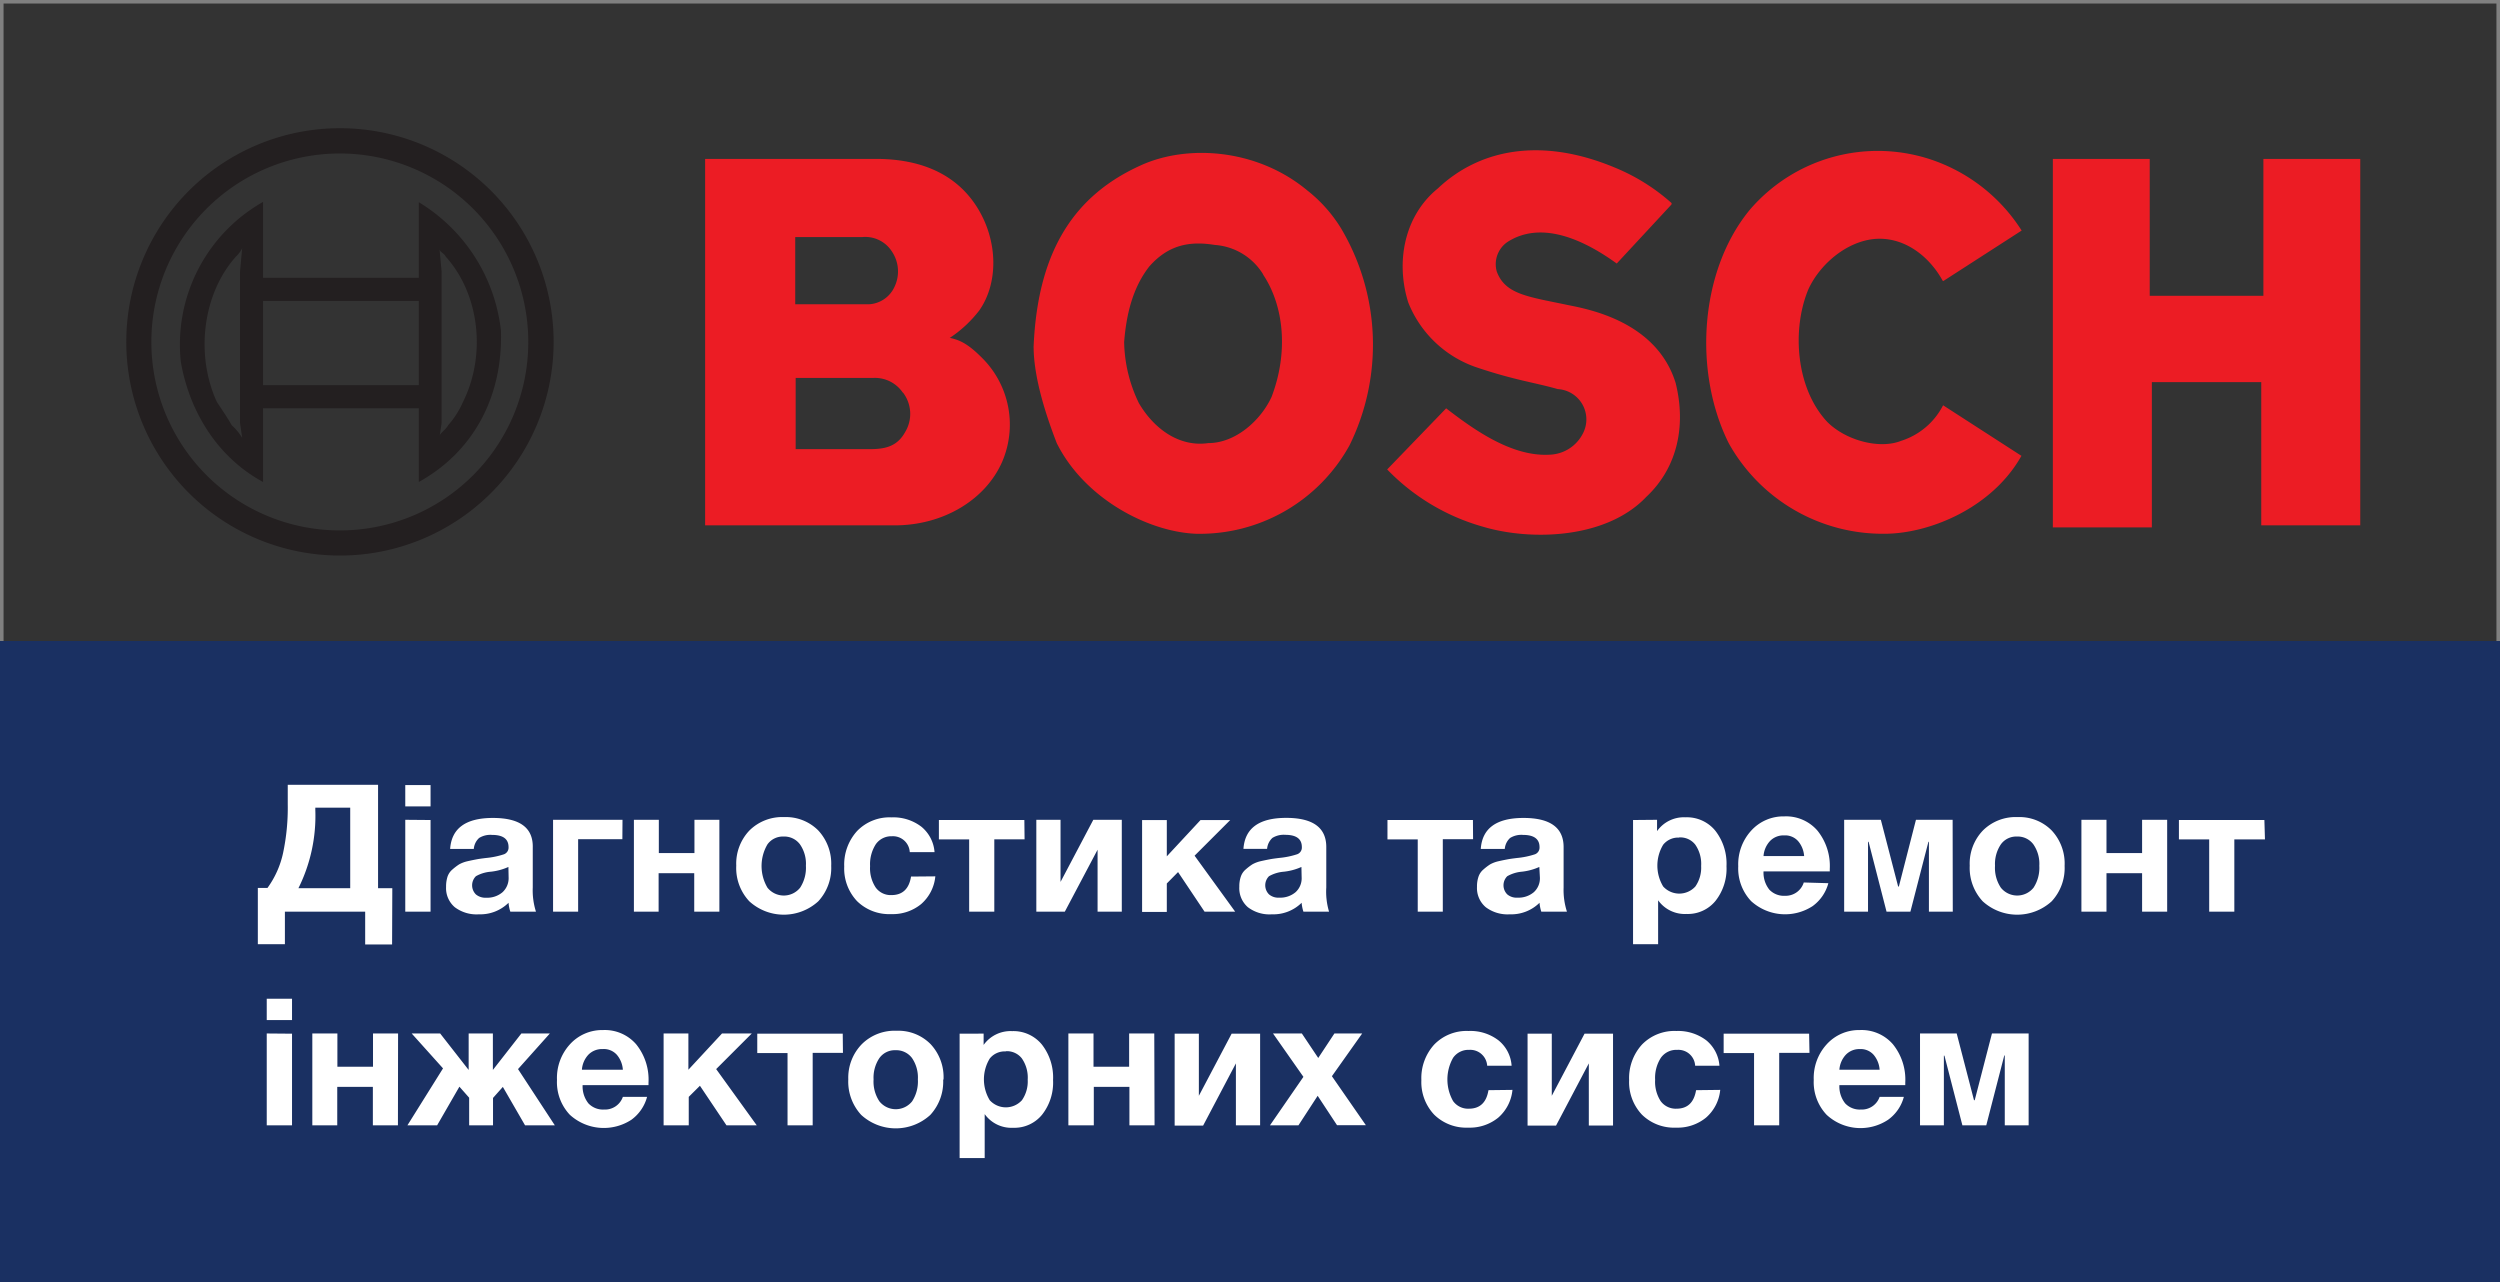 <svg xmlns="http://www.w3.org/2000/svg" width="351" height="180" viewBox="0 0 351 180">
  <rect x="0" y="0" width="351" height="180" fill="#333333" stroke="none"/>
  <title>bosch-logo</title>
  <g>
    <path d="M350.5.5v179H.5V.5h350M351,0H0V180H351Z" style="fill: gray"/>
    <path d="M317.78,41.53V22.31h13.6V73.76h-13.9V53.65H302.12v20.4h-13.9V22.31h13.6V41.53Zm-44.94-2.07,11-7.09a24.2,24.2,0,0,0-13-10.06,23.66,23.66,0,0,0-25.13,7.1c-7.1,8.57-8,22.77-3,32.81a24.76,24.76,0,0,0,21.88,12.72c6.21,0,15.07-3.55,19.22-10.94l-11-7.1a10,10,0,0,1-5.91,5c-2.95,1.18-7.68,0-10.35-2.66-4.43-4.73-5-13-2.65-18.63,1.77-3.84,5.91-7.09,10-7.09,3.84,0,7.09,2.66,8.86,5.91ZM189.47,62.53a24,24,0,0,1-21.58,12.41c-6.8-.29-15.67-5-19.52-12.72-1.48-3.83-3.25-9.16-3.25-13.59C145.71,35,151,27.34,160.2,23.2c6.5-2.95,16.26-2.36,23.36,3.55a20.2,20.2,0,0,1,4.73,5.32A32,32,0,0,1,189.47,62.53Zm-12.12-24a8.66,8.66,0,0,0-6.8-4.14c-3.55-.58-6.51,0-9.17,3-2.36,3-3.25,6.79-3.55,10.64a20.4,20.4,0,0,0,2.07,8.57c2.08,3.55,5.62,6.21,9.76,5.61,3.84,0,7.39-3.24,8.87-6.49,2.37-6.2,1.77-12.72-1.18-17.15ZM140.68,64.89c-2.36,5.32-8.27,8.87-15.07,8.87H99V22.31h24c6.21,0,11.23,2.08,14.19,6.8s3,10.65.29,14.49a17.14,17.14,0,0,1-4.13,3.84c1.47.3,2.66.89,4.72,3A13.19,13.19,0,0,1,140.68,64.89Zm-29-22.17H122a4.18,4.18,0,0,0,3.55-2.37,5,5,0,0,0-.3-5,4.44,4.44,0,0,0-4.13-2.07h-9.47v9.44Zm15.08,12.41a4.74,4.74,0,0,0-4.14-2.07H111.71v10h10.35c2.07,0,3.84-.29,5-2.36a4.93,4.93,0,0,0-.27-5.57ZM234.7,28.52a27.83,27.83,0,0,0-8-5c-10.65-4.44-19.23-2.37-24.84,2.95-4.73,3.85-5.92,10.35-4.14,16a15.78,15.78,0,0,0,9.75,9.16c5.33,1.78,8,2.07,11.24,3a4.26,4.26,0,0,1,3.54,6.21,5.44,5.44,0,0,1-4.72,3c-5.32.29-10.64-3.55-14.49-6.51l-8.28,8.58a29.94,29.94,0,0,0,13.31,8c6.8,2.07,17.44,1.78,23.06-4.14,4.43-4.14,5.61-10.06,4.13-16-2.65-8.57-12.12-10.34-15.07-10.93-5.62-1.19-8.87-1.48-10.05-4.74A3.78,3.78,0,0,1,211.61,34c5-3.26,11.24,0,15.38,3l7.68-8.28Z" style="fill: #ec1c24;fill-rule: evenodd"/>
    <path d="M47.86,18A30,30,0,1,0,77.73,48.16,30,30,0,0,0,47.86,18Zm0,56.47A26.46,26.46,0,1,1,74.17,47.86v.3A26.44,26.44,0,0,1,47.86,74.47ZM70.33,46.39a24.21,24.21,0,0,0-11.53-18V39H36.93V28.35A23,23,0,0,0,25.39,50.82c1.19,6.8,5,13.3,11.54,16.85V57.32H58.8V67.67C66.79,63.24,70.63,55.26,70.33,46.39ZM34,61.46a8.1,8.1,0,0,0-1.48-1.77c-.3-.6-1.48-2.37-2.07-3.25-3-6.51-2.07-15.08,2.66-20.4A4,4,0,0,0,34,34.85l-.3,3.26V59.4Zm24.8-7.39H36.93V42.25H58.8ZM65,56.44a12.3,12.3,0,0,1-2.07,3.25c-.3.59-1.19,1.18-1.19,1.48L62,59.4V38.11l-.3-3.26c0,.6.6.6.89,1.19C67.38,41.36,68.26,49.93,65,56.44Z" style="fill: #231f20;fill-rule: evenodd"/>
    <path d="M0,90H351v90H0Z" style="fill: #1a3062"/>
    <path d="M55.05,132.6H51.27V128H40v4.57H36.2v-7.9h1.35a13,13,0,0,0,2.19-4.89,30.67,30.67,0,0,0,.66-6.89v-2.7H53.08V124.7h2Zm-5.88-7.9V113.4h-4.9v.3a22.77,22.77,0,0,1-2.37,11Zm11.28-14.48v3H56.9v-3Zm0,4.91V128H56.9V115.1ZM75.25,128h-3.6a5.33,5.33,0,0,1-.25-1.25,5.65,5.65,0,0,1-4.17,1.62,5.06,5.06,0,0,1-3.38-1,3.51,3.51,0,0,1-1.22-2.86,4.47,4.47,0,0,1,.21-1.45,2.28,2.28,0,0,1,.7-1,7.7,7.7,0,0,1,.92-.7,4.42,4.42,0,0,1,1.21-.45c.52-.12.94-.2,1.25-.26s.76-.12,1.33-.19a11.32,11.32,0,0,0,2.51-.52,1,1,0,0,0,.64-1c0-1.15-.77-1.72-2.33-1.72a3,3,0,0,0-1.8.43,2.34,2.34,0,0,0-.75,1.54H63.2q.3-4.35,6-4.35T74.8,119v5.58A9.88,9.88,0,0,0,75.25,128Zm-3.87-6.28a8.06,8.06,0,0,1-2.5.67,5,5,0,0,0-2.06.63,1.8,1.8,0,0,0,0,2.56,2.08,2.08,0,0,0,1.44.46,3.32,3.32,0,0,0,2.28-.76,2.68,2.68,0,0,0,.87-2.11Zm16-3.9H81.17V128H77.65V115.1H87.4ZM101,128H97.47v-5.4h-5V128H89V115.1h3.5v4.67h5V115.1H101Zm15.7-6.46a6.89,6.89,0,0,1-1.81,5,7.18,7.18,0,0,1-9.69,0,6.83,6.83,0,0,1-1.83-5,6.75,6.75,0,0,1,1.85-4.94,6.53,6.53,0,0,1,4.88-1.88,6.4,6.4,0,0,1,4.79,1.88,6.86,6.86,0,0,1,1.81,5Zm-3.55,0a4.78,4.78,0,0,0-.84-3,2.74,2.74,0,0,0-2.31-1.09,2.66,2.66,0,0,0-2.25,1.1,6,6,0,0,0,0,6.08,2.94,2.94,0,0,0,4.59,0,5.13,5.13,0,0,0,.81-3.07Zm18.17,1.5a5.89,5.89,0,0,1-2,3.9,6.3,6.3,0,0,1-4.21,1.4,6.43,6.43,0,0,1-4.78-1.82,6.66,6.66,0,0,1-1.8-4.86,7,7,0,0,1,1.82-5,6.33,6.33,0,0,1,4.81-1.9,6.47,6.47,0,0,1,4.2,1.31,5.09,5.09,0,0,1,1.85,3.57h-3.48a2.36,2.36,0,0,0-2.5-2.23h0a2.66,2.66,0,0,0-2.26,1.11,5.19,5.19,0,0,0-.81,3.09,4.9,4.9,0,0,0,.79,3,2.59,2.59,0,0,0,2.21,1.06c1.55,0,2.47-.87,2.75-2.6Zm12.53-5.2H139.6V128h-3.53V117.85h-4.25v-2.72h12ZM157.5,128h-3.4v-8.7l-4.6,8.7h-4V115.1h3.4v8.72l4.6-8.72h4Zm15.92,0h-4.3l-3.72-5.56-1.58,1.6v4h-3.47v-12.9h3.47v5.09l4.73-5.09h4.17l-5,5Zm13.18,0H183a5.33,5.33,0,0,1-.25-1.25,5.66,5.66,0,0,1-4.18,1.62,5,5,0,0,1-3.37-1,3.53,3.53,0,0,1-1.2-2.87,4.22,4.22,0,0,1,.22-1.45,2.28,2.28,0,0,1,.7-1,7.7,7.7,0,0,1,.92-.7,4.42,4.42,0,0,1,1.21-.45c.52-.12.94-.2,1.25-.26s.76-.12,1.33-.19a11.32,11.32,0,0,0,2.51-.52,1,1,0,0,0,.64-1c0-1.15-.78-1.72-2.33-1.72a3,3,0,0,0-1.8.43,2.34,2.34,0,0,0-.75,1.54h-3.32q.3-4.35,6-4.35t5.63,4.2v5.58A9.73,9.73,0,0,0,186.6,128Zm-3.88-6.28a8.06,8.06,0,0,1-2.5.67,5,5,0,0,0-2.05.63,1.8,1.8,0,0,0,0,2.55h0a2,2,0,0,0,1.43.46,3.34,3.34,0,0,0,2.29-.76,2.63,2.63,0,0,0,.86-2.11Zm24.1-3.9h-4.25V128h-3.52V117.85H194.8v-2.72h12ZM220,128h-3.6a5.33,5.33,0,0,1-.25-1.25,5.66,5.66,0,0,1-4.18,1.62,5.09,5.09,0,0,1-3.37-1,3.52,3.52,0,0,1-1.23-2.86,4.22,4.22,0,0,1,.22-1.45,2.28,2.28,0,0,1,.7-1,7.7,7.7,0,0,1,.92-.7,4.42,4.42,0,0,1,1.21-.45c.52-.12.94-.2,1.25-.26s.76-.12,1.33-.19a11.32,11.32,0,0,0,2.51-.52,1,1,0,0,0,.64-1c0-1.15-.78-1.72-2.33-1.72a3,3,0,0,0-1.8.43,2.34,2.34,0,0,0-.75,1.54H207.9q.3-4.35,6-4.35t5.63,4.2v5.58A9.91,9.91,0,0,0,220,128Zm-3.88-6.28a8.06,8.06,0,0,1-2.5.67,5,5,0,0,0-2,.63,1.8,1.8,0,0,0,0,2.55h0a2,2,0,0,0,1.43.46,3.34,3.34,0,0,0,2.29-.76,2.63,2.63,0,0,0,.86-2.11Zm16.53-6.62v1.59a4.61,4.61,0,0,1,4-1.94,5.14,5.14,0,0,1,4.17,1.87,7.52,7.52,0,0,1,1.58,5,7.29,7.29,0,0,1-1.54,4.86,5,5,0,0,1-4.06,1.84,4.6,4.6,0,0,1-4-1.92v6.17h-3.52V115.13Zm3.12,2.5a2.7,2.7,0,0,0-2.26,1,5.67,5.67,0,0,0,0,5.86,3.05,3.05,0,0,0,4.52,0,4.61,4.61,0,0,0,.81-2.88,4.72,4.72,0,0,0-.83-3,2.66,2.66,0,0,0-2.3-1ZM256.7,124a5.83,5.83,0,0,1-2.21,3.22,7.08,7.08,0,0,1-8.63-.7,6.68,6.68,0,0,1-1.81-4.9,7,7,0,0,1,1.82-5,6.09,6.09,0,0,1,4.65-2,5.82,5.82,0,0,1,4.65,2A7.9,7.9,0,0,1,256.9,122v.34h-9.3a3.83,3.83,0,0,0,.81,2.56,2.82,2.82,0,0,0,2.21.87,2.67,2.67,0,0,0,2.63-1.87Zm-3.4-3.81a3.63,3.63,0,0,0-.83-2.08,2.42,2.42,0,0,0-1.95-.82,2.63,2.63,0,0,0-2,.78,3.44,3.44,0,0,0-.92,2.12ZM274.17,128h-3.35v-9.81h-.07L268.22,128h-3.35l-2.52-9.81h-.08V128h-3.35V115.1h5.15l2.43,9.37h.1L269,115.1h5.15Zm15.7-6.46a6.87,6.87,0,0,1-1.81,5,7.18,7.18,0,0,1-9.69,0,6.88,6.88,0,0,1-1.82-5,6.71,6.71,0,0,1,1.85-4.94,6.51,6.51,0,0,1,4.87-1.88,6.36,6.36,0,0,1,4.79,1.88,6.8,6.8,0,0,1,1.81,5Zm-3.55,0a4.78,4.78,0,0,0-.84-3,2.74,2.74,0,0,0-2.31-1.09,2.66,2.66,0,0,0-2.25,1.1,4.93,4.93,0,0,0-.82,3,5,5,0,0,0,.82,3.08,2.94,2.94,0,0,0,4.59,0,5.13,5.13,0,0,0,.81-3.07ZM304.27,128h-3.52v-5.4h-5V128h-3.52V115.1h3.52v4.67h5V115.1h3.52ZM318,117.85h-4.3V128h-3.53V117.85h-4.25v-2.72h12ZM41,140.22v3H37.45v-3Zm0,4.91V158H37.45V145.1ZM55.87,158H52.35v-5.4h-5V158h-3.5V145.1h3.52v4.67h5V145.1h3.52Zm8.63-5.43L61.37,158H57.2l5-8-4.4-4.9h4l4,5.12V145.1H69.2v5.12l4-5.12h4l-4.47,5L77.9,158H73.72l-3.12-5.4-1.38,1.55V158H65.87v-3.88ZM90.85,154a5.83,5.83,0,0,1-2.21,3.22,7.08,7.08,0,0,1-8.63-.7,6.68,6.68,0,0,1-1.81-4.9,7,7,0,0,1,1.82-5,6.11,6.11,0,0,1,4.65-2,5.82,5.82,0,0,1,4.65,2,7.9,7.9,0,0,1,1.73,5.39v.34H81.8a3.83,3.83,0,0,0,.81,2.56,2.82,2.82,0,0,0,2.21.87A2.65,2.65,0,0,0,87.45,154Zm-3.4-3.81a3.63,3.63,0,0,0-.83-2.08,2.44,2.44,0,0,0-2-.82,2.67,2.67,0,0,0-2,.78,3.44,3.44,0,0,0-.92,2.12Zm18.8,7.81H102l-3.73-5.56L96.7,154v4H93.17v-12.9h3.48v5.09l4.72-5.09h4.18l-5,5Zm12.1-10.18H114.1V158h-3.53V147.85h-4.25v-2.72h12Zm14.07,3.72a6.87,6.87,0,0,1-1.81,5,7.18,7.18,0,0,1-9.69,0,6.88,6.88,0,0,1-1.82-5A6.75,6.75,0,0,1,121,146.6a6.51,6.51,0,0,1,4.87-1.88,6.36,6.36,0,0,1,4.79,1.88,6.8,6.8,0,0,1,1.81,5Zm-3.55,0a4.85,4.85,0,0,0-.83-3,2.76,2.76,0,0,0-2.32-1.09,2.66,2.66,0,0,0-2.25,1.1,4.93,4.93,0,0,0-.82,3,5,5,0,0,0,.82,3.08,2.94,2.94,0,0,0,4.59,0,5.13,5.13,0,0,0,.81-3.07Zm9.23-6.42v1.59a4.64,4.64,0,0,1,4-1.94,5.16,5.16,0,0,1,4.17,1.87,7.52,7.52,0,0,1,1.58,5,7.29,7.29,0,0,1-1.54,4.86,5,5,0,0,1-4.06,1.84,4.61,4.61,0,0,1-4-1.92v6.17h-3.52V145.13Zm3.12,2.5a2.68,2.68,0,0,0-2.26,1,5.64,5.64,0,0,0,0,5.85,3.05,3.05,0,0,0,4.52,0,4.61,4.61,0,0,0,.81-2.88,4.72,4.72,0,0,0-.83-3,2.66,2.66,0,0,0-2.24-1ZM162.1,158h-3.53v-5.4h-5V158H150V145.1h3.53v4.67h5V145.1h3.53Zm14.82,0h-3.4v-8.7l-4.6,8.73h-4v-12.9h3.4v8.72l4.6-8.72h4Zm14.33-12.9-4.25,6,4.77,6.88h-4.05L185,153.85,182.3,158h-4l4.7-6.81-4.27-6.09h4.05l2.3,3.44,2.27-3.44Zm21.1,7.92a5.91,5.91,0,0,1-2,3.9,6.33,6.33,0,0,1-4.22,1.4,6.42,6.42,0,0,1-4.77-1.82,6.66,6.66,0,0,1-1.8-4.85,7,7,0,0,1,1.81-5,6.33,6.33,0,0,1,4.81-1.9,6.47,6.47,0,0,1,4.2,1.31,5,5,0,0,1,1.85,3.57H208.8a2.38,2.38,0,0,0-2.52-2.23h0a2.63,2.63,0,0,0-2.26,1.11,6.16,6.16,0,0,0,0,6.09,2.59,2.59,0,0,0,2.21,1.06c1.55,0,2.47-.87,2.75-2.6Zm14.12,5h-3.4V149.3l-4.6,8.73h-4v-12.9h3.4v8.72l4.6-8.72h4Zm15.05-5a5.89,5.89,0,0,1-2,3.9,6.3,6.3,0,0,1-4.21,1.4,6.43,6.43,0,0,1-4.78-1.82,6.66,6.66,0,0,1-1.8-4.85,7,7,0,0,1,1.81-5,6.35,6.35,0,0,1,4.82-1.9,6.54,6.54,0,0,1,4.2,1.31,5.09,5.09,0,0,1,1.85,3.57H238a2.36,2.36,0,0,0-2.5-2.23h-.05a2.66,2.66,0,0,0-2.26,1.11,5.19,5.19,0,0,0-.81,3.09,5,5,0,0,0,.78,3,2.62,2.62,0,0,0,2.22,1.06c1.55,0,2.46-.87,2.75-2.6Zm12.53-5.2H249.8V158h-3.53V147.85H242v-2.72h12ZM267.3,154a5.76,5.76,0,0,1-2.22,3.22,7,7,0,0,1-8.62-.7,6.68,6.68,0,0,1-1.81-4.9,7,7,0,0,1,1.82-5,6.11,6.11,0,0,1,4.65-2,5.82,5.82,0,0,1,4.65,2,7.9,7.9,0,0,1,1.73,5.39v.34h-9.25a3.83,3.83,0,0,0,.81,2.56,2.82,2.82,0,0,0,2.21.87A2.65,2.65,0,0,0,263.9,154Zm-3.4-3.81a3.63,3.63,0,0,0-.83-2.08,2.42,2.42,0,0,0-1.95-.82,2.63,2.63,0,0,0-1.95.78,3.44,3.44,0,0,0-.92,2.12ZM284.82,158h-3.35v-9.81h-.07L278.87,158h-3.35L273,148.22h-.08V158h-3.35V145.1h5.15l2.43,9.37h.1l2.42-9.37h5.15Z" style="fill: #fff"/>
  </g>
</svg>
